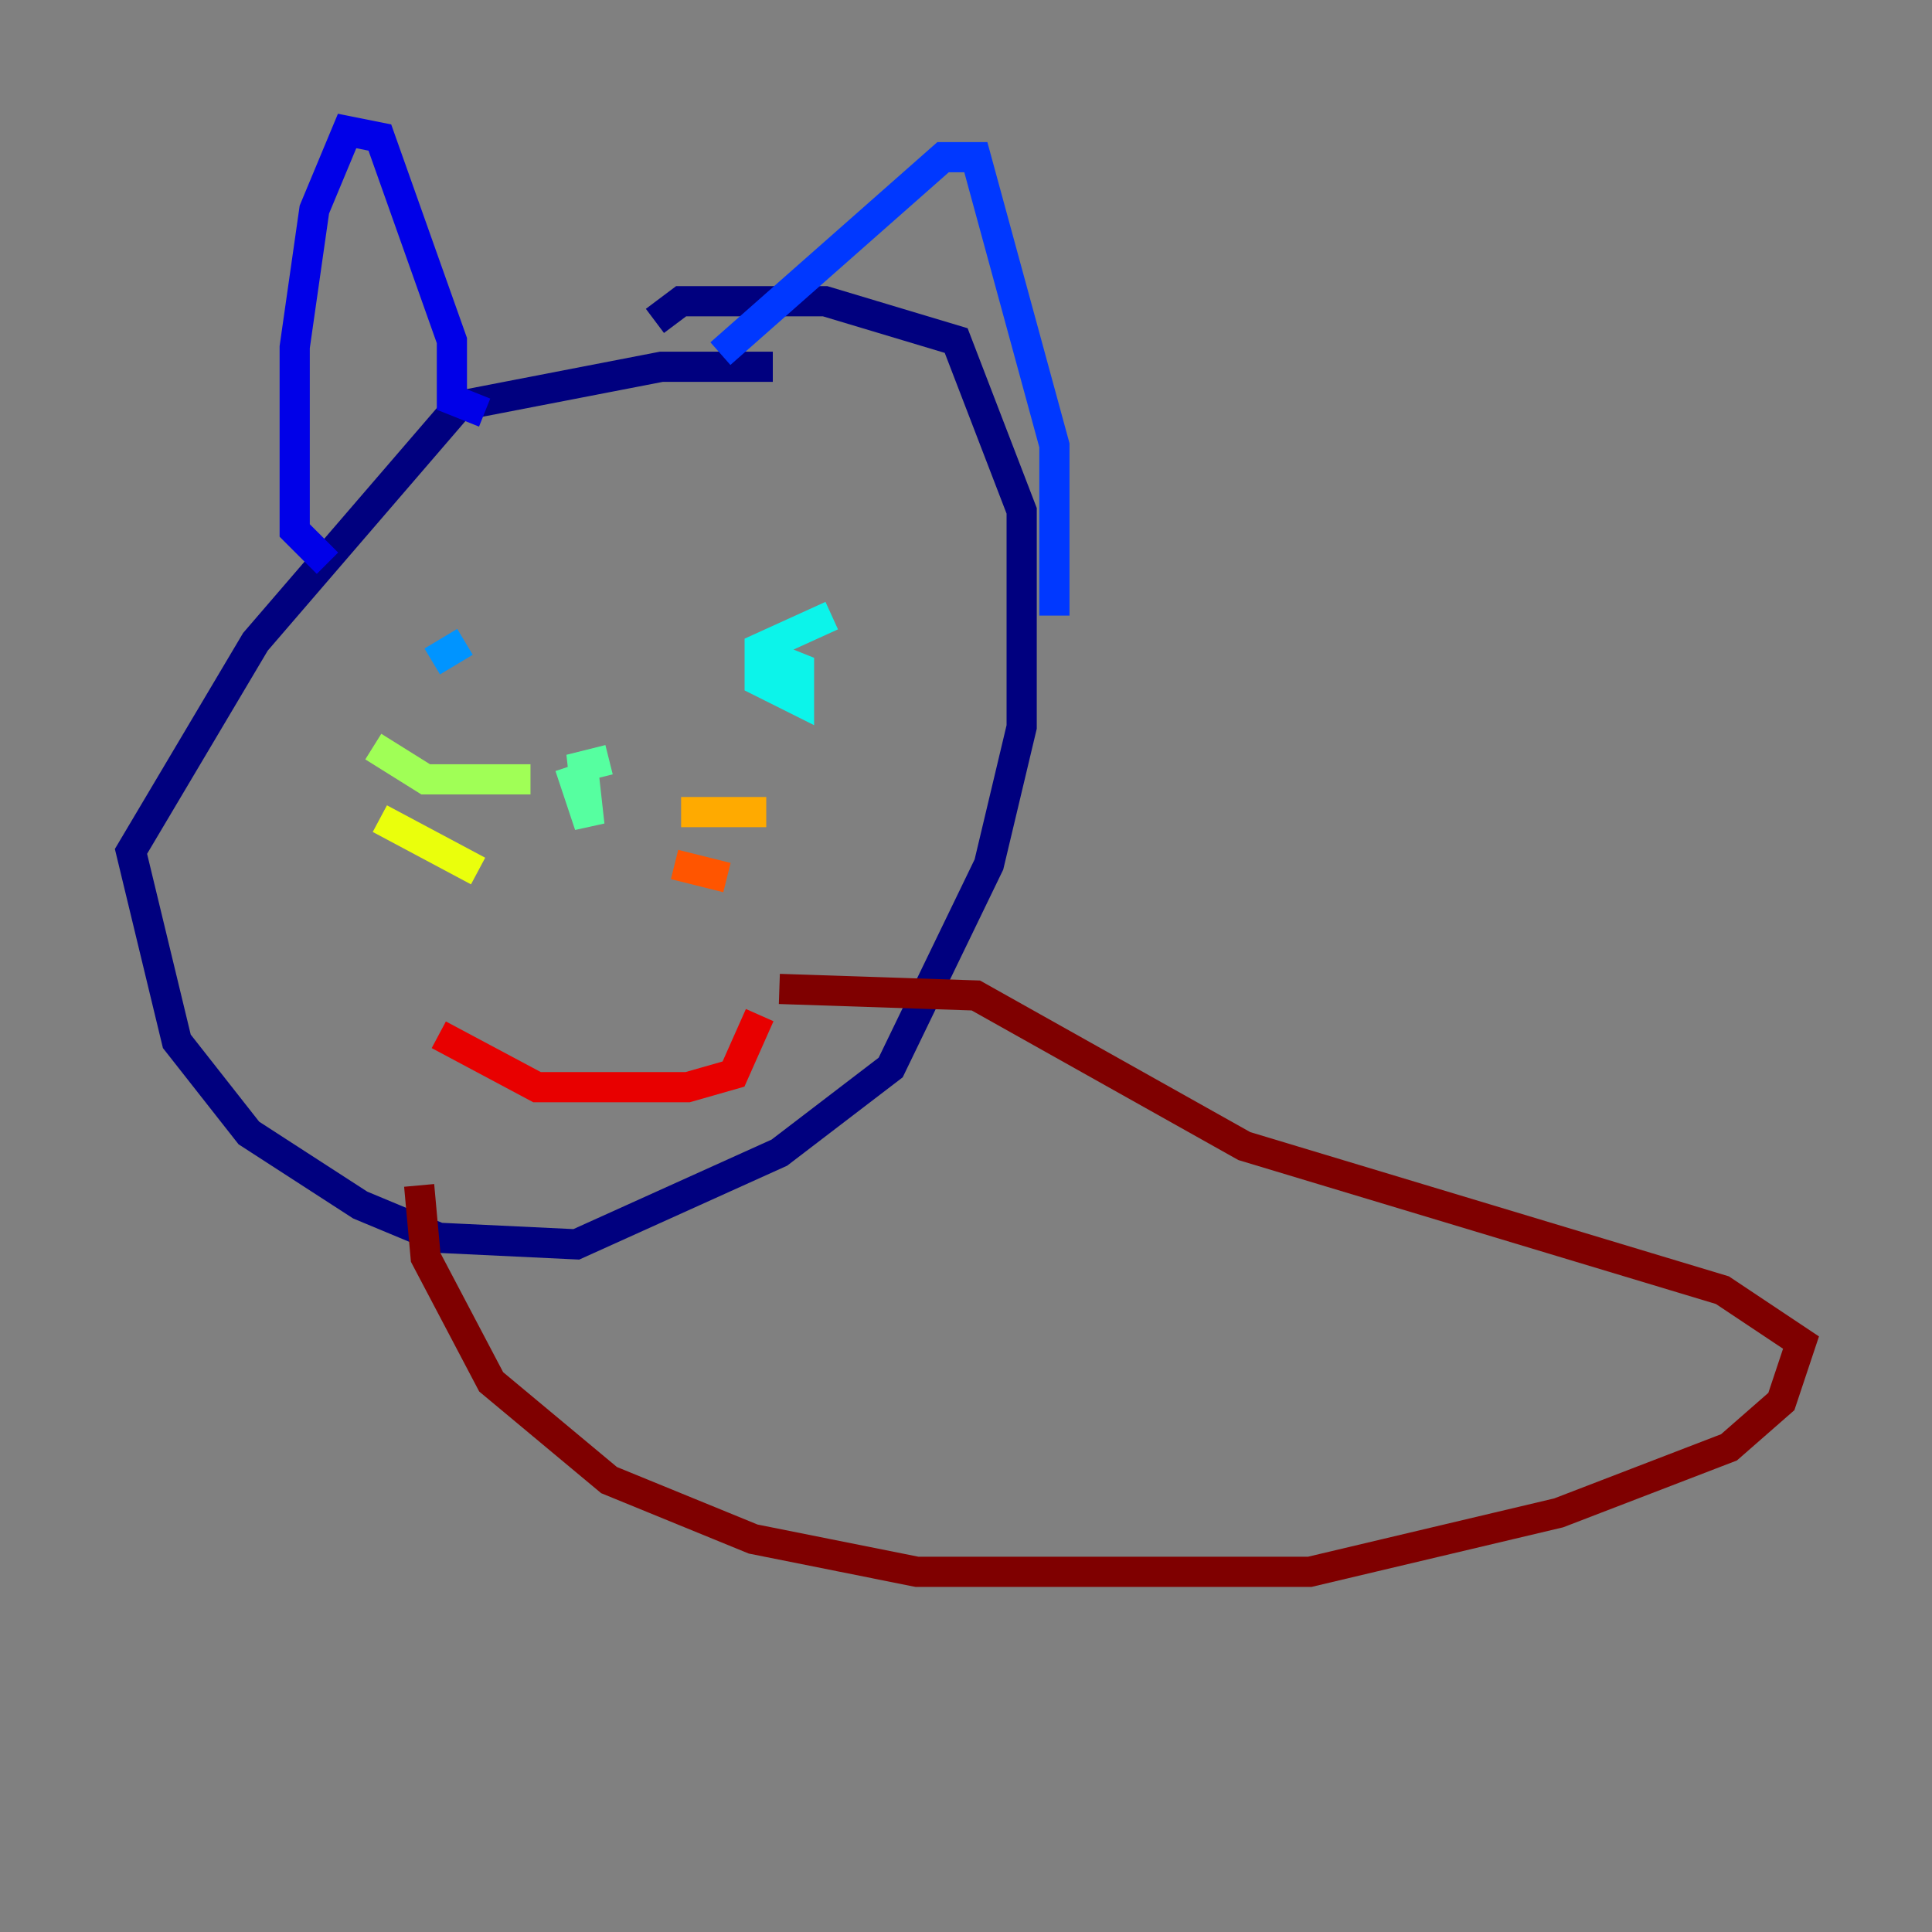 <?xml version="1.0" encoding="utf-8" ?>
<svg baseProfile="tiny" height="128" version="1.2" viewBox="0,0,128,128" width="128" xmlns="http://www.w3.org/2000/svg" xmlns:ev="http://www.w3.org/2001/xml-events" xmlns:xlink="http://www.w3.org/1999/xlink"><rect x="0" y="0" width="128" height="128" fill="#808080" stroke="none"/><defs /><polyline fill="none" points="51.2,24.298 43.824,24.298 30.373,26.902 16.922,42.522 8.678,56.407 11.715,68.99 16.488,75.064 23.864,79.837 29.071,82.007 38.183,82.441 51.634,76.366 59.01,70.725 65.519,57.275 67.688,48.163 67.688,33.844 63.349,22.563 54.671,19.959 45.125,19.959 43.39,21.261" stroke="#00007f" stroke-width="2" /><polyline fill="none" points="21.695,37.315 19.525,35.146 19.525,22.997 20.827,13.885 22.997,8.678 25.166,9.112 29.939,22.563 29.939,26.468 32.108,27.336" stroke="#0000e8" stroke-width="2" /><polyline fill="none" points="47.729,23.43 62.481,10.414 64.651,10.414 69.858,29.505 69.858,40.786" stroke="#0038ff" stroke-width="2" /><polyline fill="none" points="28.637,43.824 30.807,42.522" stroke="#0094ff" stroke-width="2" /><polyline fill="none" points="55.105,40.786 50.332,42.956 50.332,45.125 52.936,46.427 52.936,44.258 50.766,43.39 52.068,43.39" stroke="#0cf4ea" stroke-width="2" /><polyline fill="none" points="37.749,50.766 39.051,54.671 38.617,50.766 40.352,50.332" stroke="#56ffa0" stroke-width="2" /><polyline fill="none" points="35.146,51.634 28.203,51.634 24.732,49.464" stroke="#a0ff56" stroke-width="2" /><polyline fill="none" points="31.675,57.709 25.166,54.237" stroke="#eaff0c" stroke-width="2" /><polyline fill="none" points="45.125,53.803 50.766,53.803" stroke="#ffaa00" stroke-width="2" /><polyline fill="none" points="44.691,57.275 48.163,58.142" stroke="#ff5500" stroke-width="2" /><polyline fill="none" points="29.071,68.556 35.58,72.027 45.559,72.027 48.597,71.159 50.332,67.254" stroke="#e80000" stroke-width="2" /><polyline fill="none" points="27.77,78.536 28.203,83.308 32.542,91.552 40.352,98.061 49.898,101.966 60.746,104.136 86.78,104.136 103.268,100.231 114.549,95.891 118.02,92.854 119.322,88.949 114.115,85.478 82.441,75.932 64.651,65.953 51.634,65.519" stroke="#7f0000" stroke-width="2" /></svg>